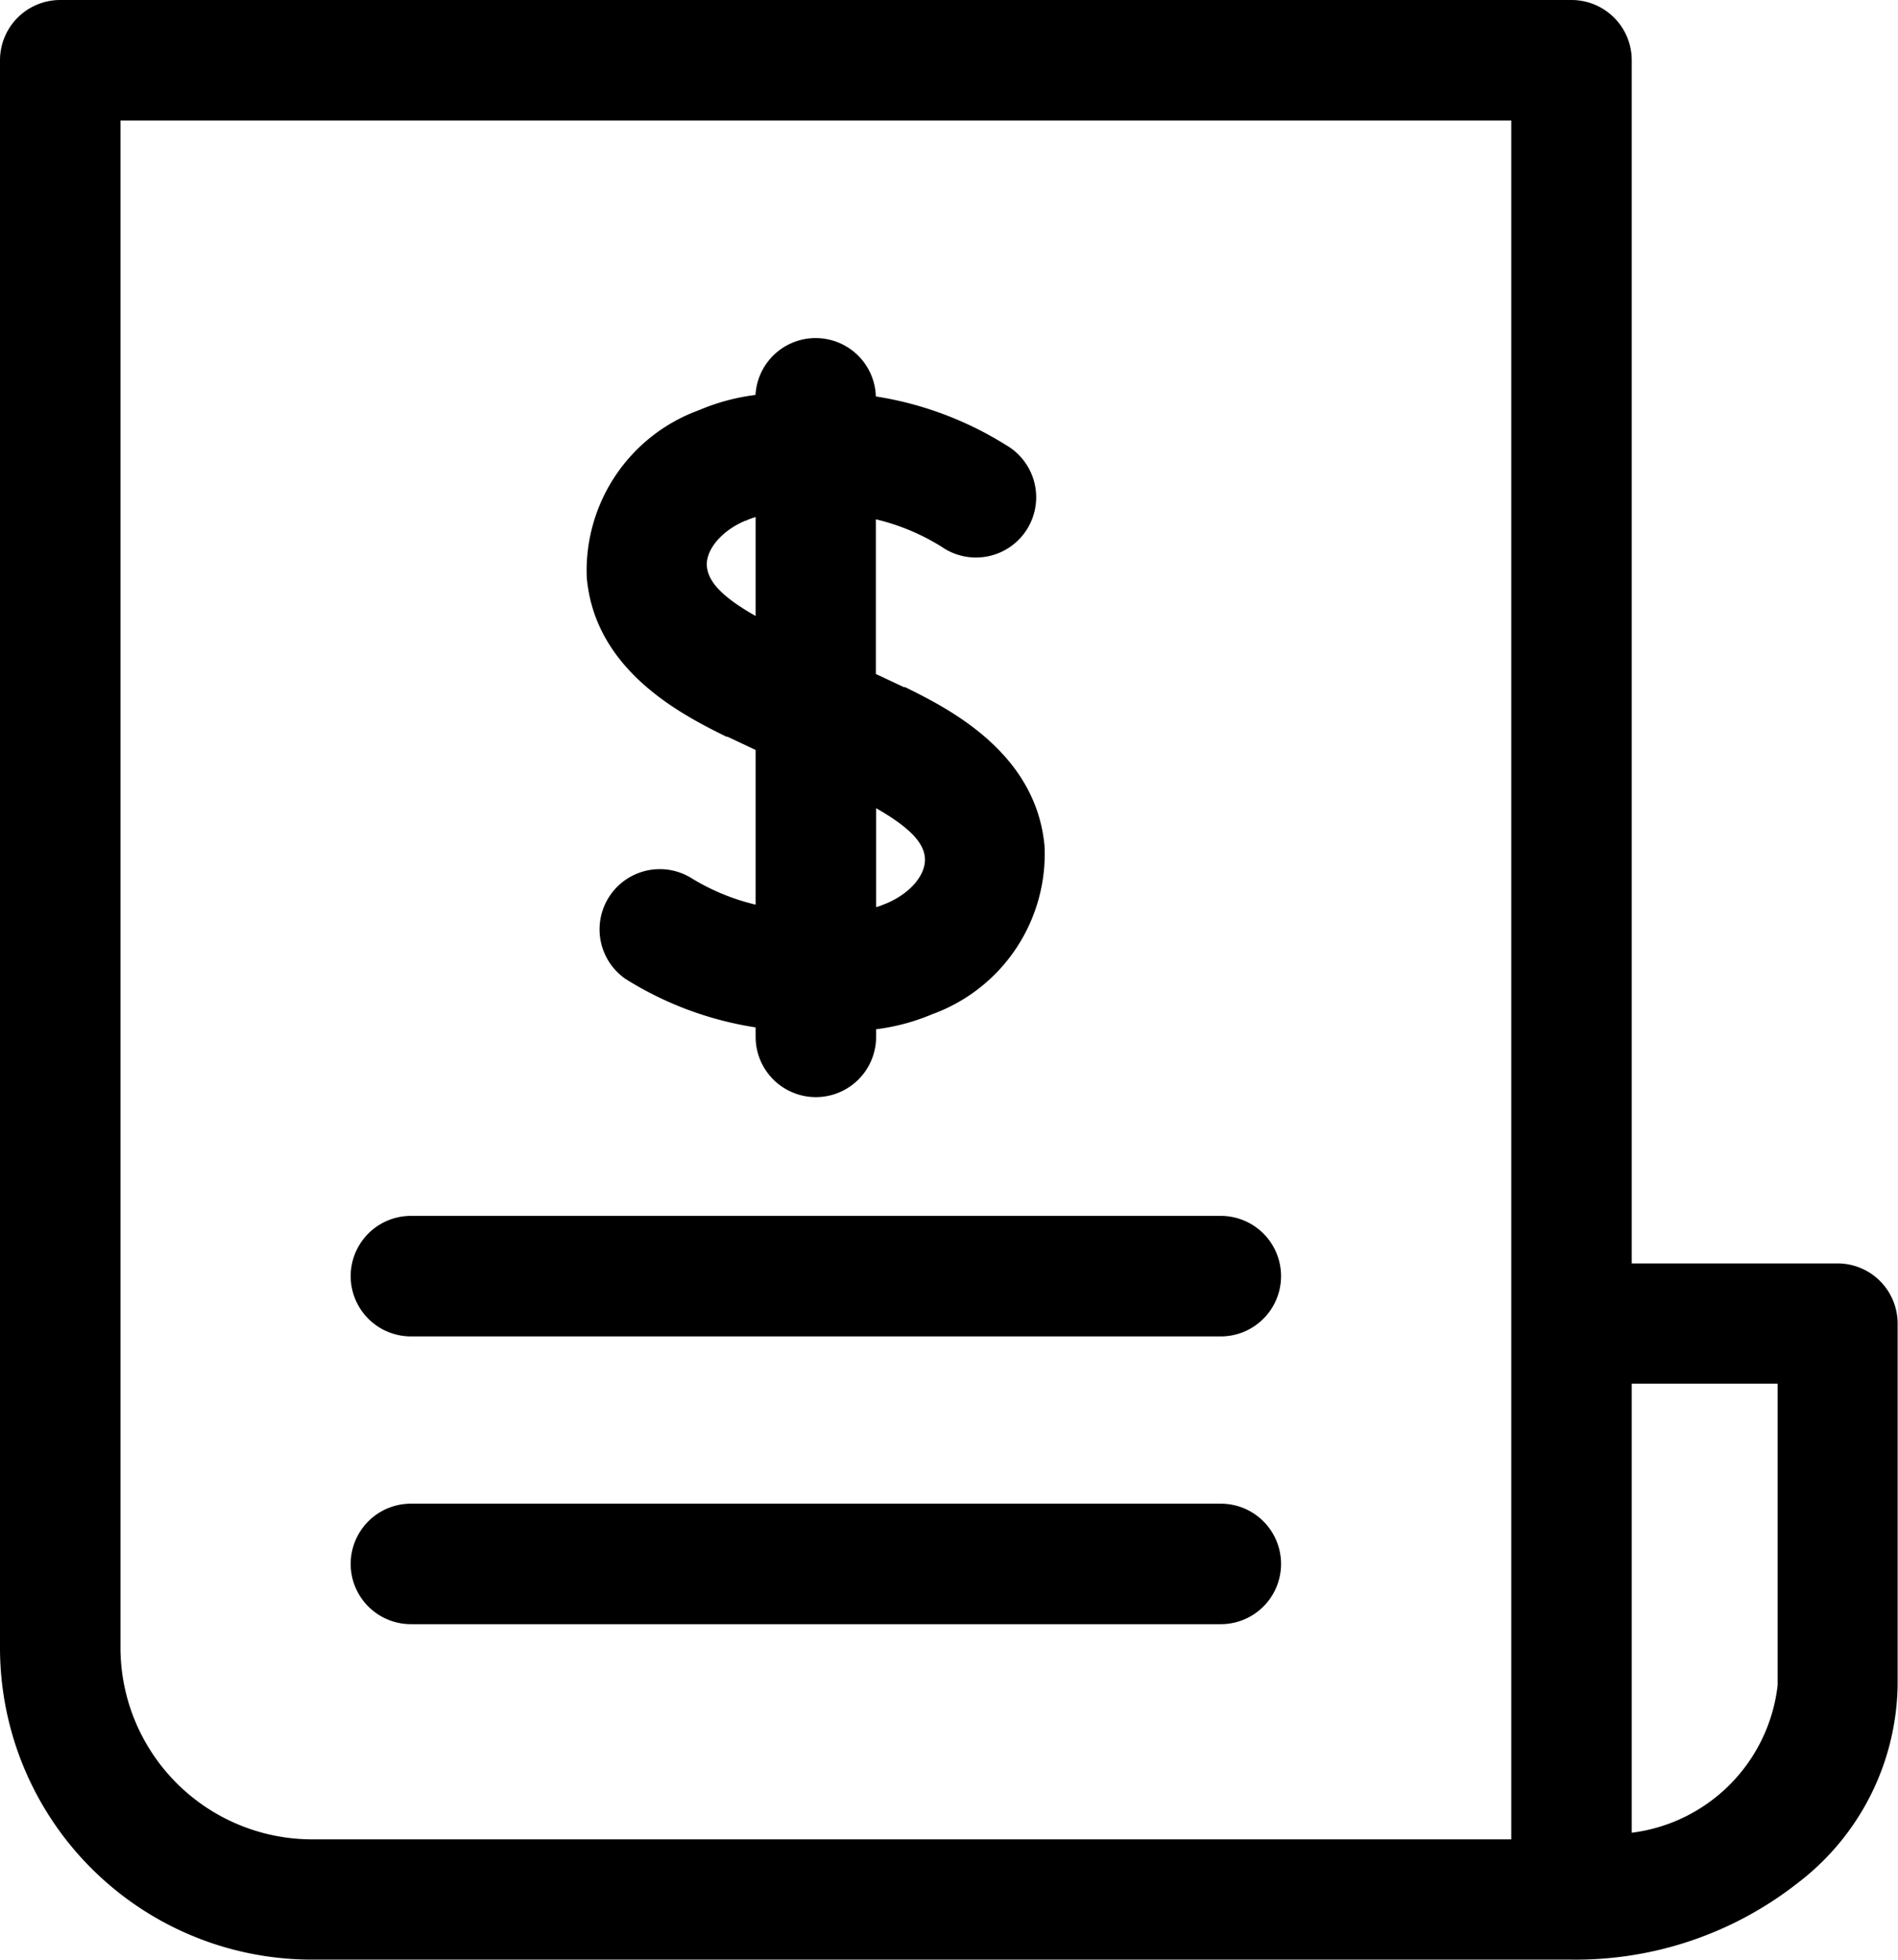 <svg xmlns="http://www.w3.org/2000/svg" width="15.219" height="15.711" viewBox="0 0 15.219 15.711">
<g transform="translate(-3982.423 -1949.98)"><path  d="M3997.16,1960.108h-1.653v-9.645a.483.483,0,0,0-.483-.483h-12.118a.483.483,0,0,0-.483.483v12.726a2.5,2.5,0,0,0,2.5,2.5h10.1a2.881,2.881,0,0,0,1.811-.611,2.032,2.032,0,0,0,.805-1.591v-2.9A.482.482,0,0,0,3997.16,1960.108Zm-2.619,4.617h-9.616a1.538,1.538,0,0,1-1.536-1.536v-12.243h11.152Zm2.136-1.236a1.346,1.346,0,0,1-1.17,1.183v-3.6h1.17Z"/><path  d="M3985.718,1960.693h6.494a.483.483,0,1,0,0-.966h-6.494a.483.483,0,0,0,0,.966Z"/><path  d="M3985.718,1963h6.494a.483.483,0,1,0,0-.966h-6.494a.483.483,0,0,0,0,.966Z"/><path  d="M3988.248,1955.886l.009,0,.225.106v1.24a1.761,1.761,0,0,1-.527-.22.483.483,0,0,0-.517.815,2.745,2.745,0,0,0,1.044.389v.076a.483.483,0,1,0,.966,0v-.061a1.7,1.7,0,0,0,.451-.121,1.368,1.368,0,0,0,.9-1.342c-.065-.758-.777-1.111-1.119-1.28l-.01,0-.224-.105v-1.24a1.758,1.758,0,0,1,.527.22.483.483,0,1,0,.517-.815,2.775,2.775,0,0,0-1.044-.39v0a.483.483,0,0,0-.965-.012,1.68,1.68,0,0,0-.453.122,1.368,1.368,0,0,0-.9,1.341C3987.193,1955.363,3987.905,1955.716,3988.248,1955.886Zm1.591.968c.012.137-.117.289-.313.37l-.016.006a.4.4,0,0,1-.062.022v-.793C3989.709,1956.608,3989.828,1956.73,3989.839,1956.854Zm-1.435-2.7.015-.007a.585.585,0,0,1,.063-.022v.793c-.261-.148-.381-.271-.391-.4S3988.208,1954.234,3988.4,1954.154Z"/></g></svg>